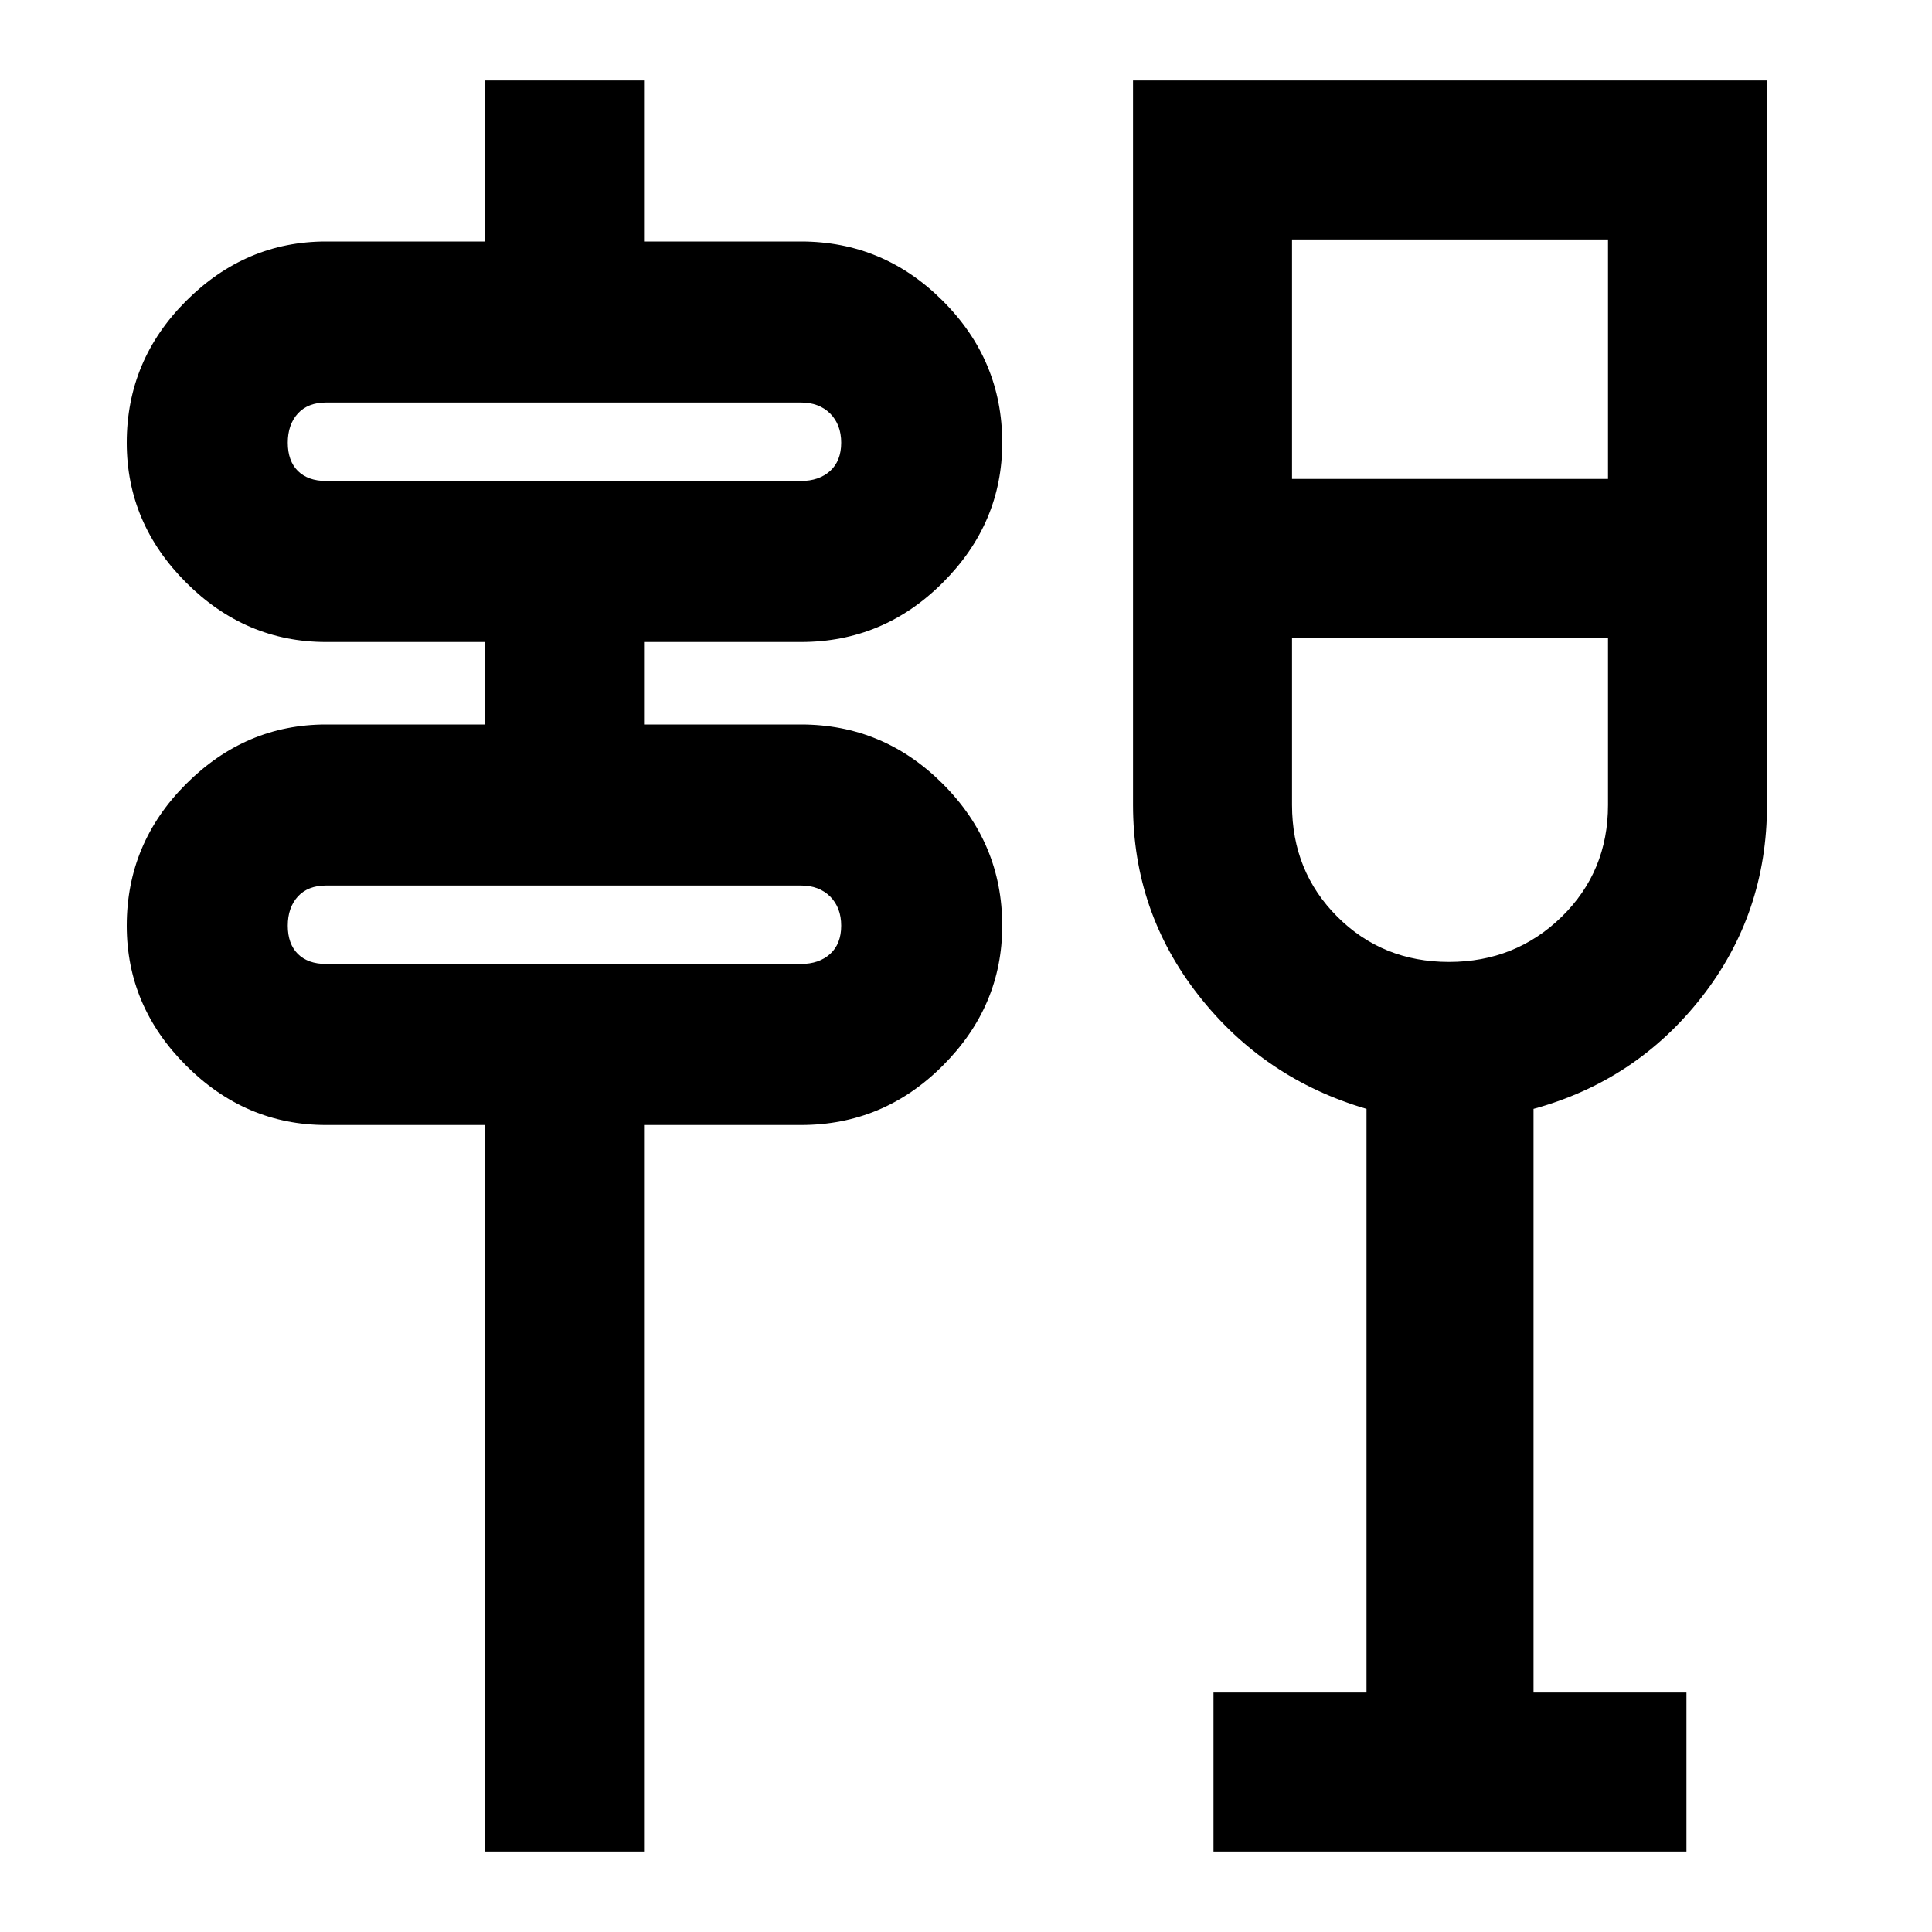 <svg xmlns="http://www.w3.org/2000/svg" height="20" width="20"><path d="M5.021 19.167v-7.521H3.375q-.833 0-1.448-.615-.615-.614-.615-1.448 0-.854.615-1.468.615-.615 1.448-.615h1.646v-.854H3.375q-.833 0-1.448-.615-.615-.614-.615-1.448 0-.854.615-1.468.615-.615 1.448-.615h1.646V.833h1.646V2.5h1.625q.854 0 1.468.615.615.614.615 1.468 0 .834-.615 1.448-.614.615-1.468.615H6.667V7.5h1.625q.854 0 1.468.615.615.614.615 1.468 0 .834-.615 1.448-.614.615-1.468.615H6.667v7.521ZM3.375 9.979h4.917q.187 0 .302-.104.114-.104.114-.292 0-.187-.114-.302-.115-.114-.302-.114H3.375q-.187 0-.292.114-.104.115-.104.302 0 .188.104.292.105.104.292.104Zm0-5h4.917q.187 0 .302-.104.114-.104.114-.292 0-.187-.114-.302-.115-.114-.302-.114H3.375q-.187 0-.292.114-.104.115-.104.302 0 .188.104.292.105.104.292.104Zm9.187 14.188v-1.646h1.584v-6.042q-1.063-.312-1.74-1.177-.677-.864-.677-1.969v-7.5h6.563v7.5q0 1.125-.677 1.99t-1.74 1.156v6.042h1.583v1.646ZM15 9.958q.688 0 1.167-.468.479-.469.479-1.157V6.604h-3.271v1.729q0 .688.469 1.157.468.468 1.156.468Zm-1.625-5h3.271V2.479h-3.271ZM2.979 9.979V9.167 9.979Zm0-5V4.167 4.979ZM15 6.604Z"/></svg>